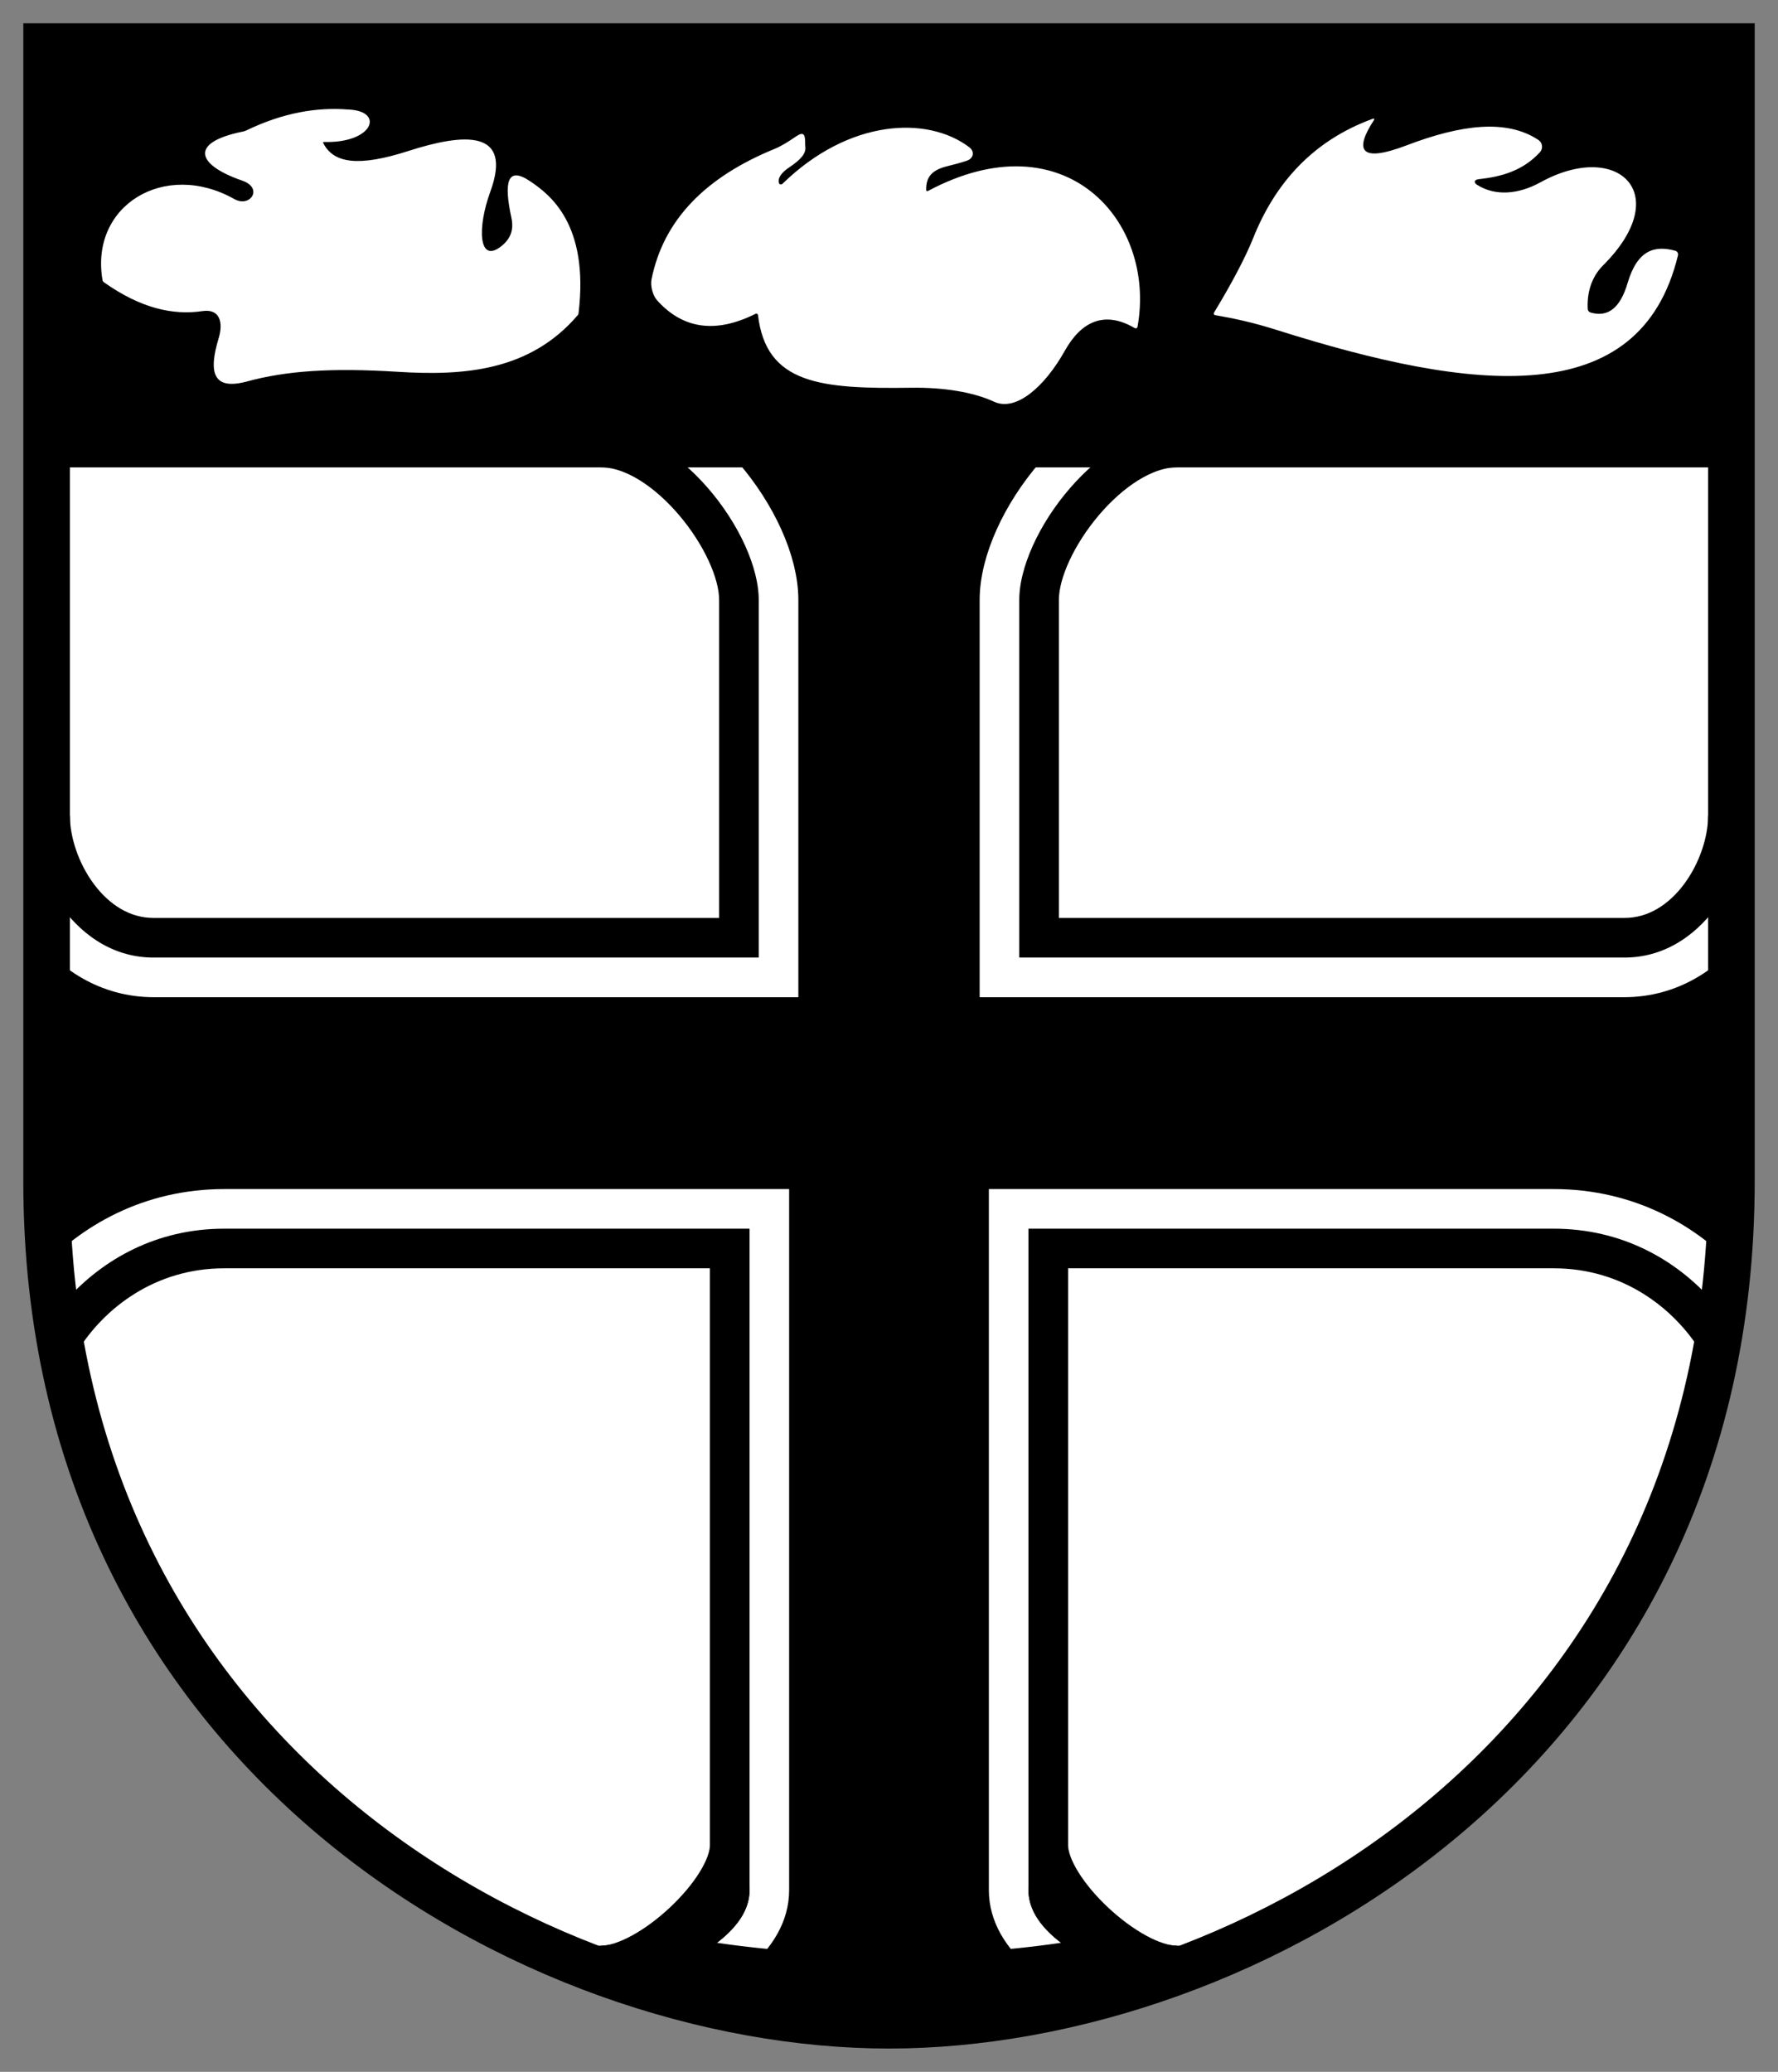 <?xml version="1.0" encoding="UTF-8" standalone="no"?>
<svg
   inkscape:version="1.1.1 (3bf5ae0d25, 2021-09-20)"
   sodipodi:docname="CoA Bollingen.svg"
   id="svg2130"
   version="1.1"
   viewBox="0 0 381.506 444.5"
   height="444.5"
   width="381.506"
   xmlns:inkscape="http://www.inkscape.org/namespaces/inkscape"
   xmlns:sodipodi="http://sodipodi.sourceforge.net/DTD/sodipodi-0.dtd"
   xmlns="http://www.w3.org/2000/svg"
   xmlns:svg="http://www.w3.org/2000/svg">
  <rect x="0" y="0" width="381.506" height="444.5" fill="#808080" stroke="none"/>
  <defs
     id="defs2124" />
  <sodipodi:namedview
     inkscape:pagecheckerboard="false"
     fit-margin-bottom="5"
     fit-margin-right="5"
     fit-margin-left="5"
     fit-margin-top="5"
     lock-margins="true"
     units="px"
     inkscape:snap-smooth-nodes="true"
     inkscape:snap-object-midpoints="true"
     inkscape:window-maximized="1"
     inkscape:window-y="-11"
     inkscape:window-x="-11"
     inkscape:window-height="1506"
     inkscape:window-width="2560"
     showgrid="false"
     inkscape:document-rotation="0"
     inkscape:current-layer="layer1"
     inkscape:document-units="px"
     inkscape:cy="222"
     inkscape:cx="191.33333"
     inkscape:zoom="1.5"
     inkscape:pageshadow="2"
     inkscape:pageopacity="0"
     borderopacity="1.0"
     bordercolor="#666666"
     pagecolor="#333333"
     id="base"
     showguides="true"
     inkscape:guide-bbox="true"
     inkscape:snap-intersection-paths="true"
     inkscape:object-paths="true"
     inkscape:snap-grids="false"
     inkscape:snap-global="false"
     inkscape:lockguides="false"
     guidecolor="#00ffff"
     guideopacity="0.498"
     inkscape:snap-to-guides="true" />
  <g
     transform="translate(21060.754,22049.02)"
     id="layer1"
     inkscape:groupmode="layer"
     inkscape:label="bollingen">
    <g
       id="g48530"
       inkscape:label="coa"
       transform="translate(1230.385,-175.312)">
      <path
         style="display:inline;opacity:1;fill:#ffffff;stroke:none;stroke-width:10;stroke-linecap:butt;stroke-linejoin:miter;stroke-miterlimit:4;stroke-dasharray:none"
         d="m -21919.633,-21863.708 v 243.481 c 0,122.769 -104.482,181.019 -180.753,181.019 -76.271,0 -180.753,-58.25 -180.753,-181.019 v -243.481 z"
         id="path16432"
         sodipodi:nodetypes="cczccc"
         inkscape:label="coa-0" />
      <g
         id="g32360"
         inkscape:label="cross-pattee">
        <path
           style="opacity:1;fill:#000000;stroke:#000000;stroke-width:8.5;stroke-linecap:round;stroke-linejoin:miter;stroke-miterlimit:4;stroke-dasharray:none"
           d="m -22162.087,-21452.035 c 10.14,0 27.524,-16.187 27.524,-25.828 v -127.99 h -108.459 c -16.566,0 -28.834,9.548 -35.216,19.958 -4.11,-13.342 -3.435,-74.724 -2.151,-112.792 0,10.973 8.58,26.167 22.218,26.167 h 125.584 v -72.5 c 0,-12.058 -15.61,-32.663 -29.5,-32.663 h 123.402 c -13.89,0 -29.5,20.605 -29.5,32.663 v 72.5 h 125.584 c 13.638,0 22.218,-15.194 22.218,-26.167 1.224,37.185 1.391,102.887 -2.151,112.792 -6.382,-10.41 -18.65,-19.958 -35.216,-19.958 h -108.459 v 127.99 c 0,9.641 17.384,25.828 27.524,25.828 -41.133,17.102 -82.267,17.103 -123.402,0 z"
           id="path28332"
           inkscape:label="offset-0" />
        <path
           id="path12605"
           style="opacity:1;fill:none;stroke:#ffffff;stroke-width:8.5;stroke-linecap:round;stroke-linejoin:miter;stroke-miterlimit:4;stroke-dasharray:none"
           d="m -21920.888,-21597.826 c -8.39,-9.318 -20.992,-16.527 -36.862,-16.527 h -116.959 v 146.157 c 0,10.484 11.629,18.115 22.493,21.924 m 13.531,-339.911 c -18.881,0 -38,24.749 -38,41.163 v 81 h 134.084 c 9.84,0 17.674,-5.226 22.968,-12.321 m -228.923,230.069 c 10.864,-3.809 22.493,-11.44 22.493,-21.924 v -146.157 h -116.959 c -15.897,0 -28.515,7.234 -36.905,16.575 m -1.212,-78.563 c 5.294,7.095 13.128,12.321 22.968,12.321 h 134.084 v -81 c 0,-16.414 -19.119,-41.163 -38,-41.163"
           inkscape:label="offset-c" />
        <path
           id="path28334"
           style="color:#000000;fill:#000000;stroke-linecap:round;-inkscape-stroke:none"
           d="m -1078.809,571.574 a 4.25,4.25 0 0 0 -4.25,4.25 c 0,0.469 -0.403,1.584 -1.898,3.043 -1.495,1.459 -3.873,3.054 -6.549,4.412 -1.033,0.524 -2.124,1.011 -3.228,1.457 -0.468,-0.102 -0.951,-0.191 -1.416,-0.297 l -0.209,0.918 c -4.093,1.49 -8.113,2.377 -9.975,2.377 a 4.25,4.25 0 0 0 -4.25,4.25 4.25,4.25 0 0 0 4.25,4.25 c 2.349,0 4.995,-0.407 7.766,-1.139 l -0.902,3.971 c 16.561,3.759 34.824,5.586 54.838,5.586 20.013,0 38.277,-1.828 54.838,-5.586 l -0.9,-3.971 c 2.77,0.732 5.416,1.139 7.764,1.139 a 4.25,4.25 0 0 0 4.25,-4.25 4.25,4.25 0 0 0 -4.25,-4.25 c -1.861,0 -5.88,-0.887 -9.973,-2.377 l -0.209,-0.918 c -0.466,0.106 -0.95,0.194 -1.42,0.297 -1.104,-0.446 -2.193,-0.933 -3.227,-1.457 -2.676,-1.358 -5.052,-2.953 -6.547,-4.412 -1.495,-1.459 -1.899,-2.574 -1.899,-3.043 a 4.25,4.25 0 0 0 -4.25,-4.25 4.25,4.25 0 0 0 -4.25,4.25 c 0,3.751 2.041,6.764 4.461,9.127 0.788,0.769 1.645,1.487 2.545,2.168 -11.395,1.671 -23.687,2.533 -36.934,2.533 -13.247,0 -25.538,-0.862 -36.932,-2.533 0.9,-0.68 1.756,-1.399 2.545,-2.168 2.42,-2.363 4.461,-5.376 4.461,-9.127 a 4.25,4.25 0 0 0 -4.25,-4.25 z"
           transform="translate(-21055.754,-22044.02)"
           inkscape:label="socket" />
      </g>
      <g
         id="g48519"
         inkscape:label="chief">
        <path
           style="display:inline;opacity:1;fill:#000000;stroke:none;stroke-width:10;stroke-linecap:butt;stroke-linejoin:miter;stroke-miterlimit:4;stroke-dasharray:none"
           d="m -22281.139,-21863.708 v 90.275 h 361.506 v -90.275 z"
           id="path12241"
           sodipodi:nodetypes="ccccc"
           inkscape:label="chief-0" />
        <path
           id="path41366"
           style="opacity:1;fill:#ffffff;stroke:none;stroke-width:0.2;stroke-miterlimit:4;stroke-dasharray:none"
           d="m -22221.677,-21843.253 c 10.656,0.348 13.174,-6.683 5.207,-6.961 -6.718,-0.521 -13.918,0.679 -21.856,4.509 -0.166,0.08 -0.447,0.174 -0.627,0.21 -11.655,2.334 -10.085,7.133 -0.203,10.543 4.582,1.582 1.717,5.876 -1.709,3.948 -14.905,-8.388 -31.064,1.331 -28.267,17.445 0.02,0.129 0.128,0.295 0.235,0.37 7.958,5.646 14.915,7.167 21.197,6.227 3.629,-0.544 4.551,2.27 3.476,5.833 -2.204,7.306 -1.285,11.262 6.129,9.251 8.334,-2.261 17.963,-2.96 32.291,-2.062 14.274,0.894 28.371,-0.16 38.637,-12.155 0.08,-0.09 0.148,-0.253 0.162,-0.368 2.331,-19.258 -6.27,-25.587 -10.397,-28.368 -4.976,-3.354 -5.624,0.343 -4.007,7.834 0.564,2.614 -0.17,4.596 -2.298,6.216 -4.764,3.626 -5.034,-4.113 -2.239,-11.755 4.919,-13.449 -5.564,-12.64 -17.56,-8.78 -10.654,3.429 -16.109,2.697 -18.293,-1.751 -0.05,-0.107 0,-0.19 0.122,-0.186 z m 225.076,-4.97 c -12.684,4.639 -20.863,13.617 -25.653,25.62 -1.692,4.24 -4.739,9.944 -8.383,15.95 -0.157,0.257 -0.04,0.507 0.254,0.559 4.007,0.695 8.046,1.549 13.129,3.157 42.204,13.354 78.045,17.631 86.16,-16.007 0.1,-0.41 -0.152,-0.849 -0.558,-0.96 -4.4,-1.205 -8.141,-0.262 -10.268,6.967 -1.559,5.297 -4.229,7.404 -7.986,6.259 -0.287,-0.09 -0.538,-0.418 -0.555,-0.718 -0.178,-3.196 0.638,-6.728 3.291,-9.374 15.454,-15.416 3.137,-26.951 -13.417,-17.834 -4.803,2.645 -9.75,2.993 -13.606,0.55 -0.814,-0.516 -0.614,-1.106 0.345,-1.21 4.844,-0.527 9.448,-1.779 13.132,-5.789 0.711,-0.774 0.569,-2.032 -0.305,-2.615 -6.808,-4.534 -16.533,-3.344 -28.316,1.148 -10.248,3.907 -11.093,0.853 -7.018,-5.389 0.191,-0.293 0.08,-0.434 -0.246,-0.314 z m -131.903,42.036 c 1.715,14.915 13.448,15.939 32.917,15.667 6.837,-0.1 13.241,0.914 17.75,3 4.739,2.193 10.89,-3.28 15.166,-10.917 3.509,-6.267 8.479,-8.702 14.964,-4.908 0.299,0.174 0.591,0.05 0.652,-0.291 4.064,-22.695 -15.581,-44.775 -44.934,-29.117 -0.239,0.128 -0.433,0.01 -0.428,-0.257 0.03,-1.933 0.417,-4.014 4.413,-5.01 1.492,-0.372 2.925,-0.738 4.31,-1.204 1.471,-0.494 1.748,-1.98 0.51,-2.913 -8.983,-6.773 -25.775,-6.051 -40.025,7.828 -0.257,0.25 -0.667,0.232 -0.778,-0.107 -0.35,-1.064 0.538,-2.283 2.15,-3.354 2.591,-1.726 3.653,-3.026 3.5,-4.417 -0.03,-0.262 -0.04,-0.525 -0.04,-0.789 0.02,-2.027 -0.374,-2.551 -2.06,-1.391 -1.587,1.092 -3.11,2.035 -4.485,2.597 -14.597,5.964 -23.813,15.032 -26.418,27.988 -0.277,1.379 0.244,3.447 1.183,4.493 5.479,6.108 12.477,7.233 21.138,2.907 0.331,-0.165 0.514,0.195 0.515,0.195 z"
           inkscape:label="clouds" />
      </g>
      <path
         style="opacity:1;fill:none;stroke:#000000;stroke-width:10;stroke-linecap:butt;stroke-linejoin:miter;stroke-miterlimit:4;stroke-dasharray:none"
         d="m -21919.633,-21863.708 v 243.481 c 0,122.769 -104.482,181.019 -180.753,181.019 -76.271,0 -180.753,-58.25 -180.753,-181.019 v -243.481 z"
         id="path1436"
         sodipodi:nodetypes="cczccc"
         inkscape:label="coa-f" />
    </g>
  </g>
</svg>
